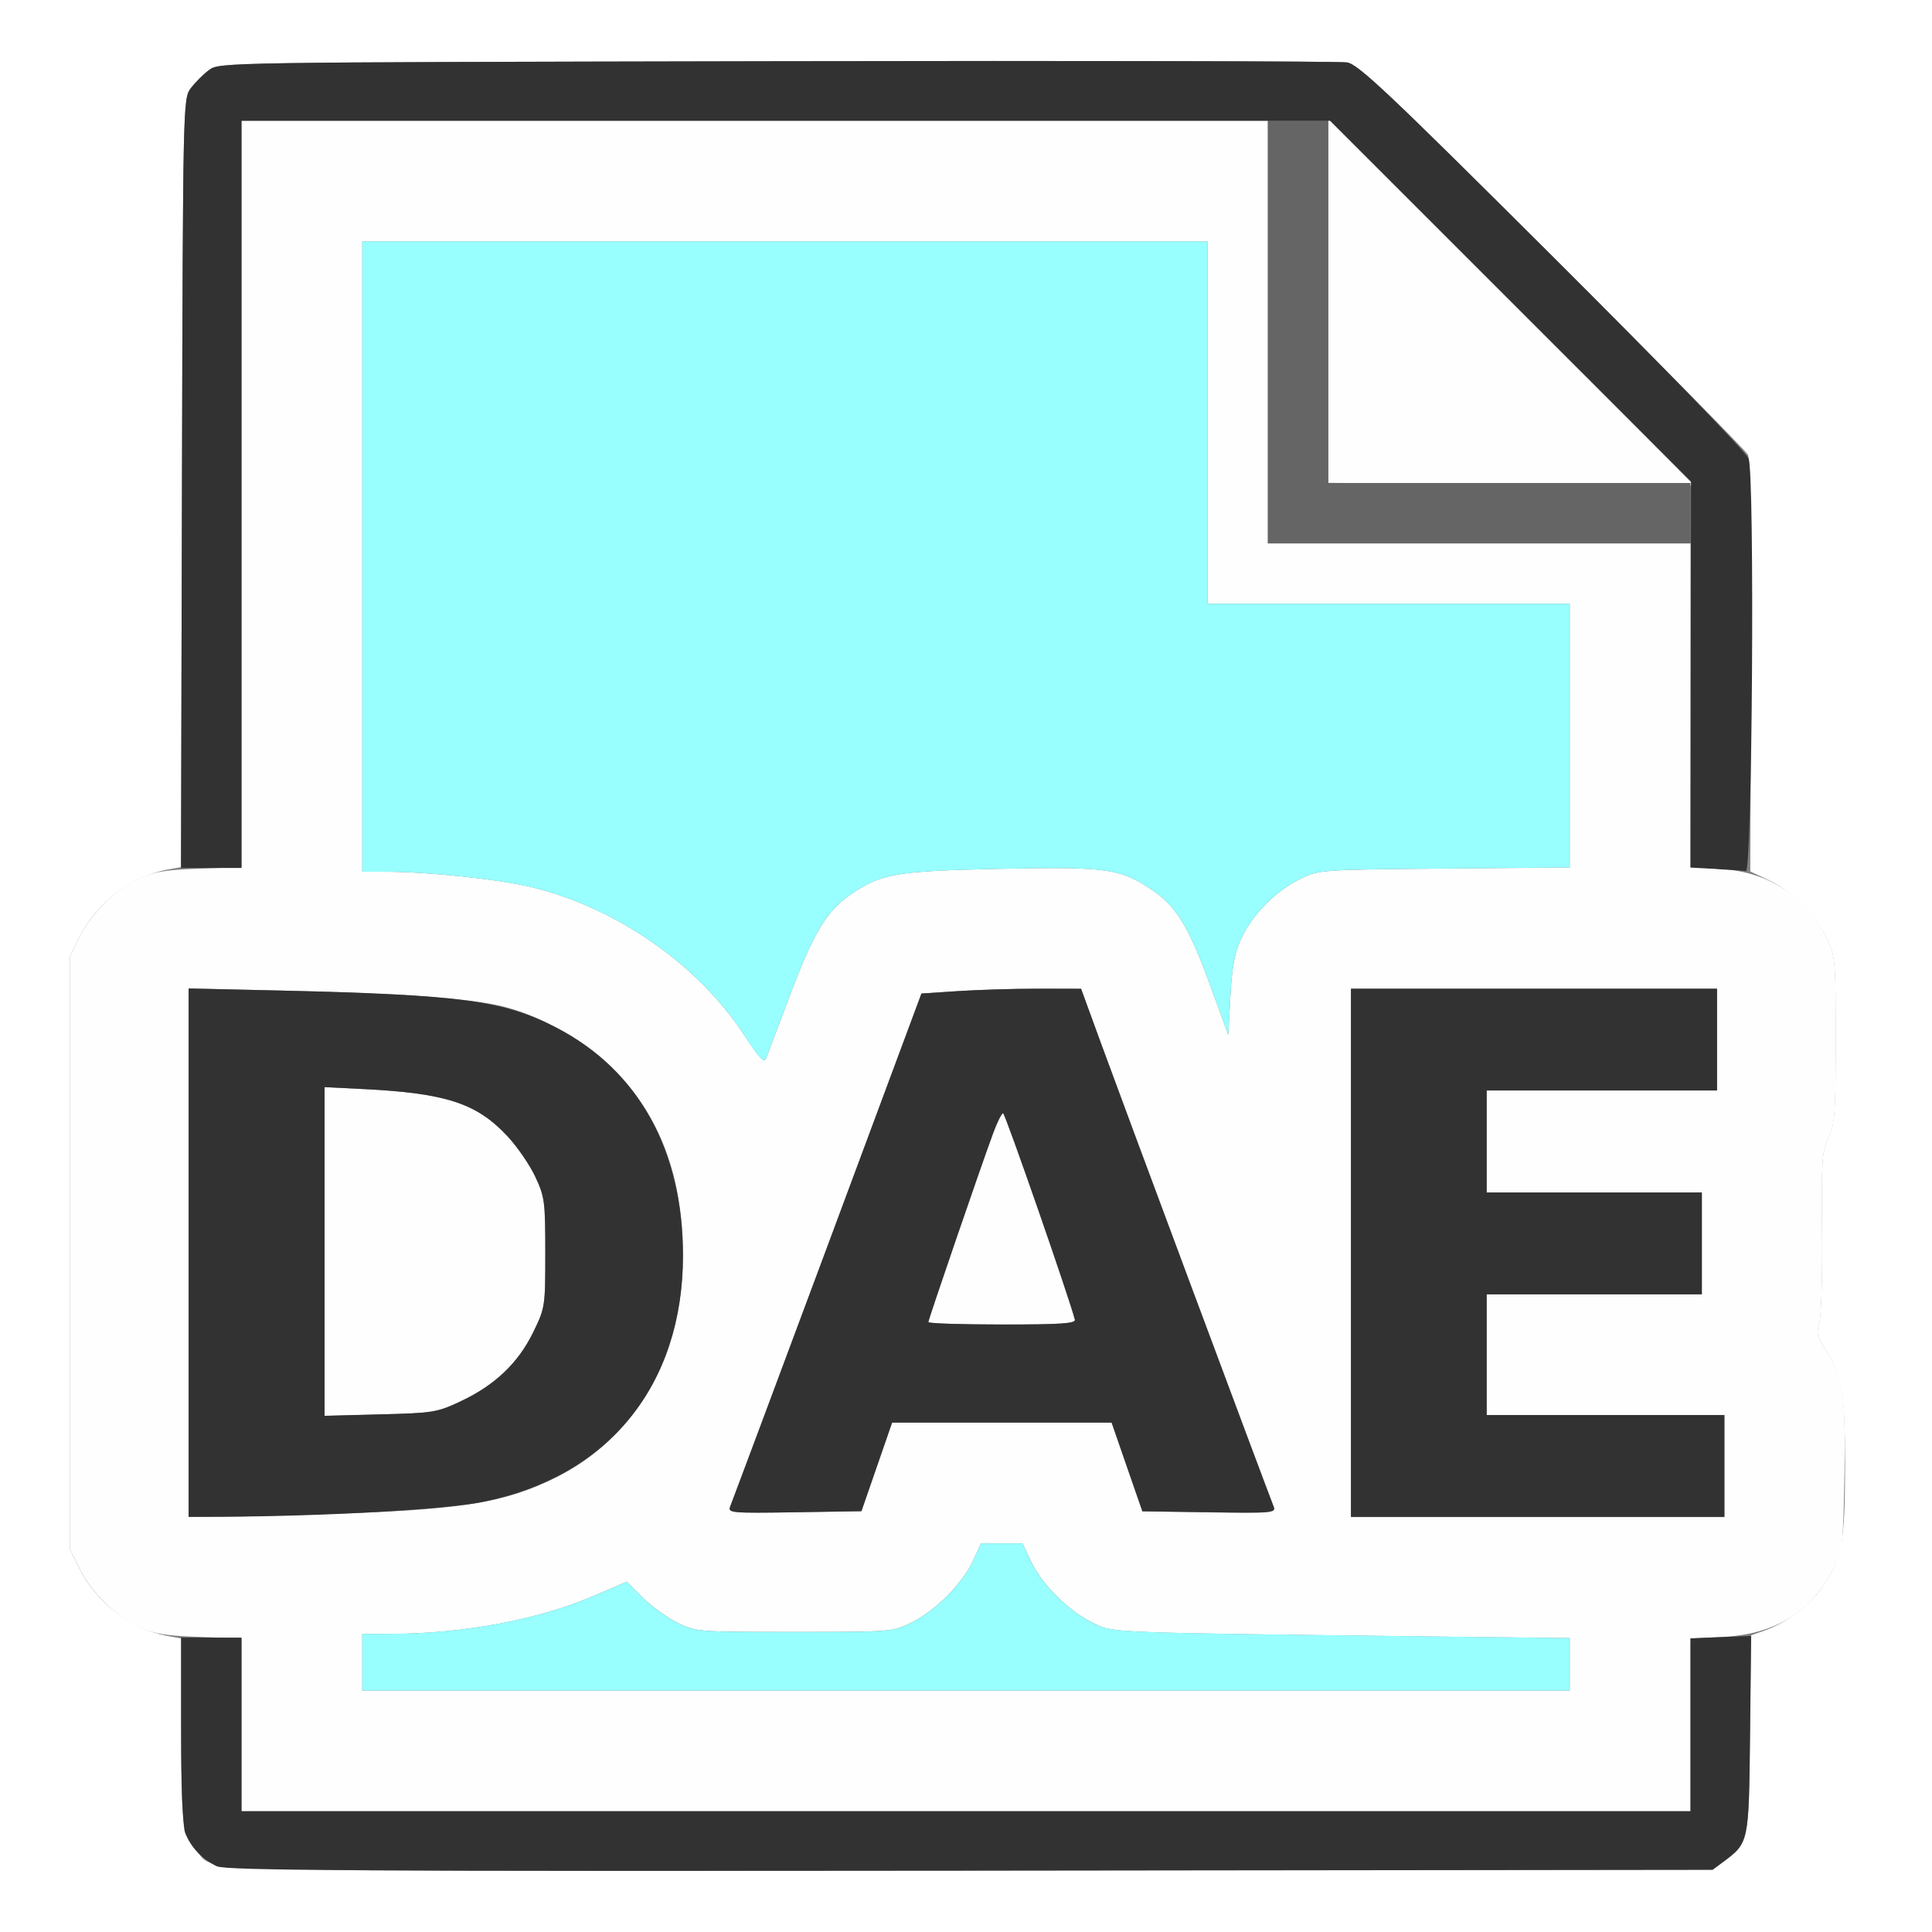 <?xml version="1.0" encoding="UTF-8" standalone="no"?>
<!-- Created with Inkscape (http://www.inkscape.org/) -->

<svg
   xmlns:dc="http://purl.org/dc/elements/1.1/"
   xmlns:cc="http://creativecommons.org/ns#"
   xmlns:rdf="http://www.w3.org/1999/02/22-rdf-syntax-ns#"
   xmlns:svg="http://www.w3.org/2000/svg"
   xmlns="http://www.w3.org/2000/svg"
   xmlns:sodipodi="http://sodipodi.sourceforge.net/DTD/sodipodi-0.dtd"
   xmlns:inkscape="http://www.inkscape.org/namespaces/inkscape"
   version="1.1"
   id="svg2"
   width="16"
   height="16"
   viewBox="0 0 16 16"
   sodipodi:docname="LOAD_DAE.svg"
   inkscape:version="0.92.4 (5da689c313, 2019-01-14)">
  <rect x="0" y="0" width="16" height="16" fill="#808080" stroke="none"/>
  <defs
     id="defs6" />
  <sodipodi:namedview
     pagecolor="#ffffff"
     bordercolor="#666666"
     borderopacity="1"
     objecttolerance="10"
     gridtolerance="10"
     guidetolerance="10"
     inkscape:pageopacity="0"
     inkscape:pageshadow="2"
     inkscape:window-width="828"
     inkscape:window-height="480"
     id="namedview4"
     showgrid="false"
     inkscape:zoom="14.75"
     inkscape:cx="8"
     inkscape:cy="8"
     inkscape:window-x="0"
     inkscape:window-y="0"
     inkscape:window-maximized="0"
     inkscape:current-layer="svg2" />
  <g
     id="LOAD_DAE">
    <path
       style="fill:#ffffff;stroke-width:0.031"
       d="M 0,8 V 0 h 8 8 v 8 8 H 8 0 Z m 14.269,7.42 c 0.216,-0.161 0.214,-0.154 0.224,-1.057 l 0.009,-0.82 0.116,-0.041 c 0.178,-0.064 0.37,-0.208 0.47,-0.354 0.167,-0.243 0.192,-0.374 0.192,-1.007 0,-0.617 -0.026,-0.763 -0.172,-0.979 -0.059,-0.087 -0.067,-0.122 -0.042,-0.204 0.016,-0.054 0.027,-0.394 0.023,-0.755 -0.006,-0.591 -6.31e-4,-0.669 0.053,-0.781 0.053,-0.111 0.06,-0.199 0.06,-0.812 1.2e-5,-0.669 -0.002,-0.692 -0.077,-0.844 -0.099,-0.2 -0.288,-0.389 -0.479,-0.478 l -0.151,-0.071 0.007,-1.695 c 0.005,-1.175 -0.004,-1.714 -0.027,-1.757 -0.019,-0.034 -0.749,-0.774 -1.622,-1.645 C 11.499,0.768 11.25,0.533 11.156,0.517 c -0.06,-0.01 -2.186,-0.015 -4.724,-0.01 -4.605,0.009 -4.615,0.009 -4.701,0.073 -0.047,0.035 -0.115,0.103 -0.151,0.151 -0.064,0.086 -0.064,0.11 -0.073,3.268 l -0.008,3.182 -0.115,0.021 C 1.084,7.259 0.797,7.48 0.656,7.766 L 0.578,7.922 V 10.375 12.828 l 0.077,0.156 c 0.141,0.285 0.428,0.507 0.73,0.564 L 1.5,13.569 v 0.76 c 0,0.788 0.012,0.876 0.135,1.01 0.153,0.167 -0.212,0.158 6.402,0.151 l 6.146,-0.007 z"
       id="path827"
       inkscape:connector-curvature="0" />
    <path
       style="fill:#fefefe;stroke-width:0.031"
       d="M 2,14.285 V 13.569 L 1.648,13.556 C 1.358,13.546 1.27,13.53 1.141,13.468 0.943,13.372 0.755,13.185 0.656,12.984 L 0.578,12.828 V 10.375 7.922 L 0.656,7.766 C 0.755,7.565 0.943,7.378 1.141,7.282 1.27,7.22 1.358,7.204 1.648,7.194 L 2,7.181 V 4.09 1 H 6.25 10.5 V 2.75 4.5 H 12.25 14 v 1.34 1.34 l 0.242,0.015 c 0.404,0.025 0.711,0.223 0.884,0.571 0.075,0.152 0.077,0.175 0.077,0.844 -10e-6,0.613 -0.006,0.701 -0.06,0.812 -0.054,0.112 -0.059,0.191 -0.053,0.781 0.004,0.361 -0.007,0.701 -0.023,0.755 -0.025,0.082 -0.018,0.117 0.043,0.206 0.154,0.226 0.177,0.371 0.165,1.043 -0.01,0.586 -0.015,0.63 -0.088,0.777 -0.178,0.36 -0.479,0.549 -0.915,0.572 L 14,13.57 V 14.285 15 H 8 2 Z m 11,-0.502 v -0.217 l -1.055,-0.012 C 9.116,13.52 9.22,13.524 9.047,13.438 8.847,13.34 8.627,13.12 8.538,12.93 L 8.468,12.781 H 8.297 8.125 l -0.069,0.148 c -0.089,0.19 -0.309,0.41 -0.509,0.509 -0.154,0.076 -0.168,0.077 -0.969,0.077 -0.802,0 -0.815,-10e-4 -0.969,-0.077 -0.086,-0.043 -0.215,-0.136 -0.287,-0.208 L 5.191,13.099 4.916,13.217 C 4.461,13.413 3.838,13.529 3.242,13.531 L 3,13.531 V 13.766 14 h 5 5 z M 2.891,12.532 c 0.951,-0.034 1.302,-0.094 1.703,-0.291 0.669,-0.328 1.062,-1.011 1.062,-1.842 0,-0.651 -0.19,-1.162 -0.575,-1.541 C 4.828,8.609 4.481,8.412 4.156,8.333 3.886,8.267 3.312,8.226 2.352,8.204 L 1.562,8.186 V 10.374 12.562 l 0.273,-0.001 c 0.15,-6.56e-4 0.625,-0.014 1.055,-0.029 z M 2.688,10.364 V 9.003 l 0.32,0.016 C 3.692,9.053 3.947,9.136 4.201,9.408 4.282,9.494 4.386,9.645 4.432,9.743 4.511,9.911 4.516,9.949 4.516,10.375 c 0,0.447 -0.001,0.456 -0.101,0.66 -0.124,0.253 -0.317,0.437 -0.596,0.569 -0.199,0.094 -0.23,0.099 -0.67,0.11 L 2.688,11.726 Z m 11.594,1.777 V 11.719 H 13.297 12.312 v -0.5 -0.5 h 0.891 0.891 V 10.297 9.875 H 13.203 12.312 V 9.453 9.031 h 0.953 0.953 V 8.609 8.188 H 12.703 11.188 v 2.188 2.188 h 1.547 1.547 z m -7.021,0.008 0.127,-0.367 H 8.297 9.206 l 0.127,0.367 0.127,0.367 0.555,0.009 c 0.52,0.008 0.553,0.005 0.532,-0.047 C 10.494,12.343 9.272,9.064 9.121,8.649 L 8.953,8.189 8.594,8.188 C 8.396,8.188 8.099,8.197 7.933,8.208 L 7.631,8.228 6.851,10.325 c -0.429,1.153 -0.791,2.122 -0.804,2.152 -0.021,0.052 0.011,0.055 0.532,0.047 l 0.555,-0.009 z M 7.688,10.949 c 0,-0.021 0.435,-1.29 0.538,-1.566 0.033,-0.09 0.07,-0.164 0.082,-0.164 0.017,9.37e-5 0.553,1.543 0.594,1.709 0.008,0.033 -0.113,0.041 -0.602,0.041 -0.336,0 -0.612,-0.009 -0.612,-0.02 z M 6.542,8.243 C 6.735,7.729 6.846,7.545 7.04,7.411 7.298,7.234 7.411,7.214 8.286,7.195 9.176,7.177 9.28,7.192 9.552,7.378 9.744,7.511 9.846,7.679 10.019,8.152 l 0.153,0.418 0.018,-0.324 c 0.014,-0.252 0.035,-0.359 0.093,-0.481 0.095,-0.198 0.282,-0.386 0.483,-0.485 0.155,-0.077 0.161,-0.077 1.195,-0.087 L 13,7.184 V 6.092 5 H 11.5 10 V 3.5 2 H 6.5 3 V 4.609 7.219 l 0.195,3.219e-4 C 3.549,7.22 4.136,7.282 4.406,7.348 5.106,7.518 5.778,7.986 6.161,8.569 6.293,8.771 6.329,8.808 6.346,8.761 6.358,8.729 6.446,8.496 6.542,8.243 Z M 12.508,4.008 11,3.999 V 2.492 0.985 L 12.516,2.5 c 0.834,0.833 1.516,1.519 1.516,1.523 0,0.004 -0.004,0.005 -0.008,4.281e-4 -0.004,-0.004 -0.686,-0.011 -1.516,-0.016 z"
       id="path825"
       inkscape:connector-curvature="0" />
    <path
       style="fill:#98fefe;stroke-width:0.031"
       d="M 3,13.766 V 13.531 l 0.242,-5.41e-4 c 0.596,-0.001 1.219,-0.118 1.674,-0.313 l 0.275,-0.118 0.131,0.131 c 0.072,0.072 0.201,0.166 0.287,0.208 0.154,0.076 0.167,0.077 0.969,0.077 0.801,0 0.815,-0.001 0.969,-0.077 0.2,-0.099 0.42,-0.319 0.509,-0.509 l 0.069,-0.148 H 8.297 8.468 l 0.069,0.148 c 0.089,0.19 0.309,0.41 0.509,0.509 0.173,0.085 0.069,0.081 2.898,0.115 L 13,13.566 v 0.217 0.217 H 8 3 V 13.766 Z M 6.161,8.569 C 5.778,7.986 5.106,7.518 4.406,7.348 4.136,7.282 3.549,7.22 3.195,7.219 L 3,7.219 V 4.609 2 H 6.5 10 V 3.5 5 h 1.5 1.5 v 1.092 1.092 l -1.039,0.009 c -1.034,0.009 -1.04,0.01 -1.195,0.087 -0.201,0.099 -0.388,0.287 -0.483,0.485 -0.058,0.121 -0.079,0.229 -0.093,0.481 l -0.018,0.324 -0.153,-0.418 C 9.846,7.679 9.744,7.511 9.552,7.378 9.28,7.192 9.176,7.177 8.286,7.195 7.411,7.214 7.298,7.234 7.04,7.411 6.846,7.545 6.735,7.729 6.542,8.243 6.446,8.496 6.358,8.729 6.346,8.761 c -0.018,0.047 -0.054,0.01 -0.186,-0.192 z"
       id="path823"
       inkscape:connector-curvature="0" />
    <path
       style="fill:#656565;stroke-width:0.031"
       d="M 10.5,2.75 V 1 H 10.75 11 V 2.5 4 H 12.5 14 V 4.25 4.5 H 12.25 10.5 Z"
       id="path821"
       inkscape:connector-curvature="0" />
    <path
       style="fill:#323232;stroke-width:0.031"
       d="M 1.797,15.456 C 1.682,15.405 1.578,15.295 1.533,15.178 1.513,15.124 1.5,14.791 1.5,14.326 V 13.562 H 1.75 2 V 14.281 15 h 6 6 v -0.716 -0.716 l 0.251,-0.01 0.251,-0.01 -0.009,0.818 c -0.01,0.901 -0.009,0.894 -0.224,1.055 l -0.086,0.064 -6.146,0.007 C 2.962,15.497 1.874,15.491 1.797,15.456 Z M 1.562,10.374 V 8.186 l 0.789,0.018 c 1.468,0.034 1.821,0.082 2.258,0.307 0.677,0.349 1.047,1.015 1.047,1.889 0,1.071 -0.615,1.828 -1.656,2.038 -0.313,0.063 -1.3,0.119 -2.164,0.123 L 1.562,12.562 Z m 2.256,1.229 C 4.098,11.472 4.291,11.288 4.415,11.035 4.514,10.831 4.516,10.822 4.516,10.375 4.516,9.949 4.511,9.911 4.432,9.743 4.386,9.645 4.282,9.494 4.201,9.408 3.947,9.136 3.692,9.053 3.008,9.019 L 2.688,9.003 v 1.361 1.361 l 0.461,-0.012 c 0.44,-0.011 0.47,-0.016 0.67,-0.11 z M 11.188,10.375 V 8.188 h 1.516 1.516 V 8.609 9.031 H 13.266 12.312 V 9.453 9.875 h 0.891 0.891 v 0.422 0.422 H 13.203 12.312 v 0.5 0.5 h 0.984 0.984 V 12.141 12.562 H 12.734 11.188 Z M 6.047,12.477 C 6.059,12.447 6.421,11.478 6.851,10.325 L 7.631,8.228 7.933,8.208 C 8.099,8.197 8.396,8.188 8.594,8.188 l 0.359,4.218e-4 0.168,0.46 c 0.151,0.415 1.373,3.694 1.427,3.828 0.021,0.052 -0.012,0.055 -0.532,0.047 L 9.461,12.516 9.333,12.148 9.206,11.781 H 8.297 7.388 l -0.127,0.367 -0.127,0.367 -0.555,0.009 c -0.521,0.008 -0.553,0.005 -0.532,-0.047 z M 8.901,10.928 C 8.86,10.762 8.324,9.219 8.307,9.219 8.295,9.219 8.258,9.293 8.225,9.383 8.123,9.659 7.688,10.928 7.688,10.949 c 0,0.011 0.275,0.02 0.612,0.02 0.488,0 0.61,-0.008 0.602,-0.041 z m 5.31,-3.732 -0.211,-0.011 0.002,-1.599 0.002,-1.599 L 12.509,2.493 11.016,1 H 6.508 2 V 4.094 7.188 H 1.75 1.499 l 0.008,-3.185 c 0.008,-3.162 0.009,-3.186 0.073,-3.272 0.035,-0.047 0.103,-0.115 0.151,-0.151 0.086,-0.064 0.096,-0.064 4.701,-0.073 2.538,-0.005 4.664,-4.4719e-4 4.724,0.01 0.093,0.016 0.343,0.252 1.699,1.603 0.919,0.916 1.605,1.623 1.626,1.678 0.052,0.134 0.031,3.425 -0.022,3.416 -0.02,-0.003 -0.132,-0.011 -0.248,-0.017 z"
       id="path819"
       inkscape:connector-curvature="0" />
  </g>
</svg>

